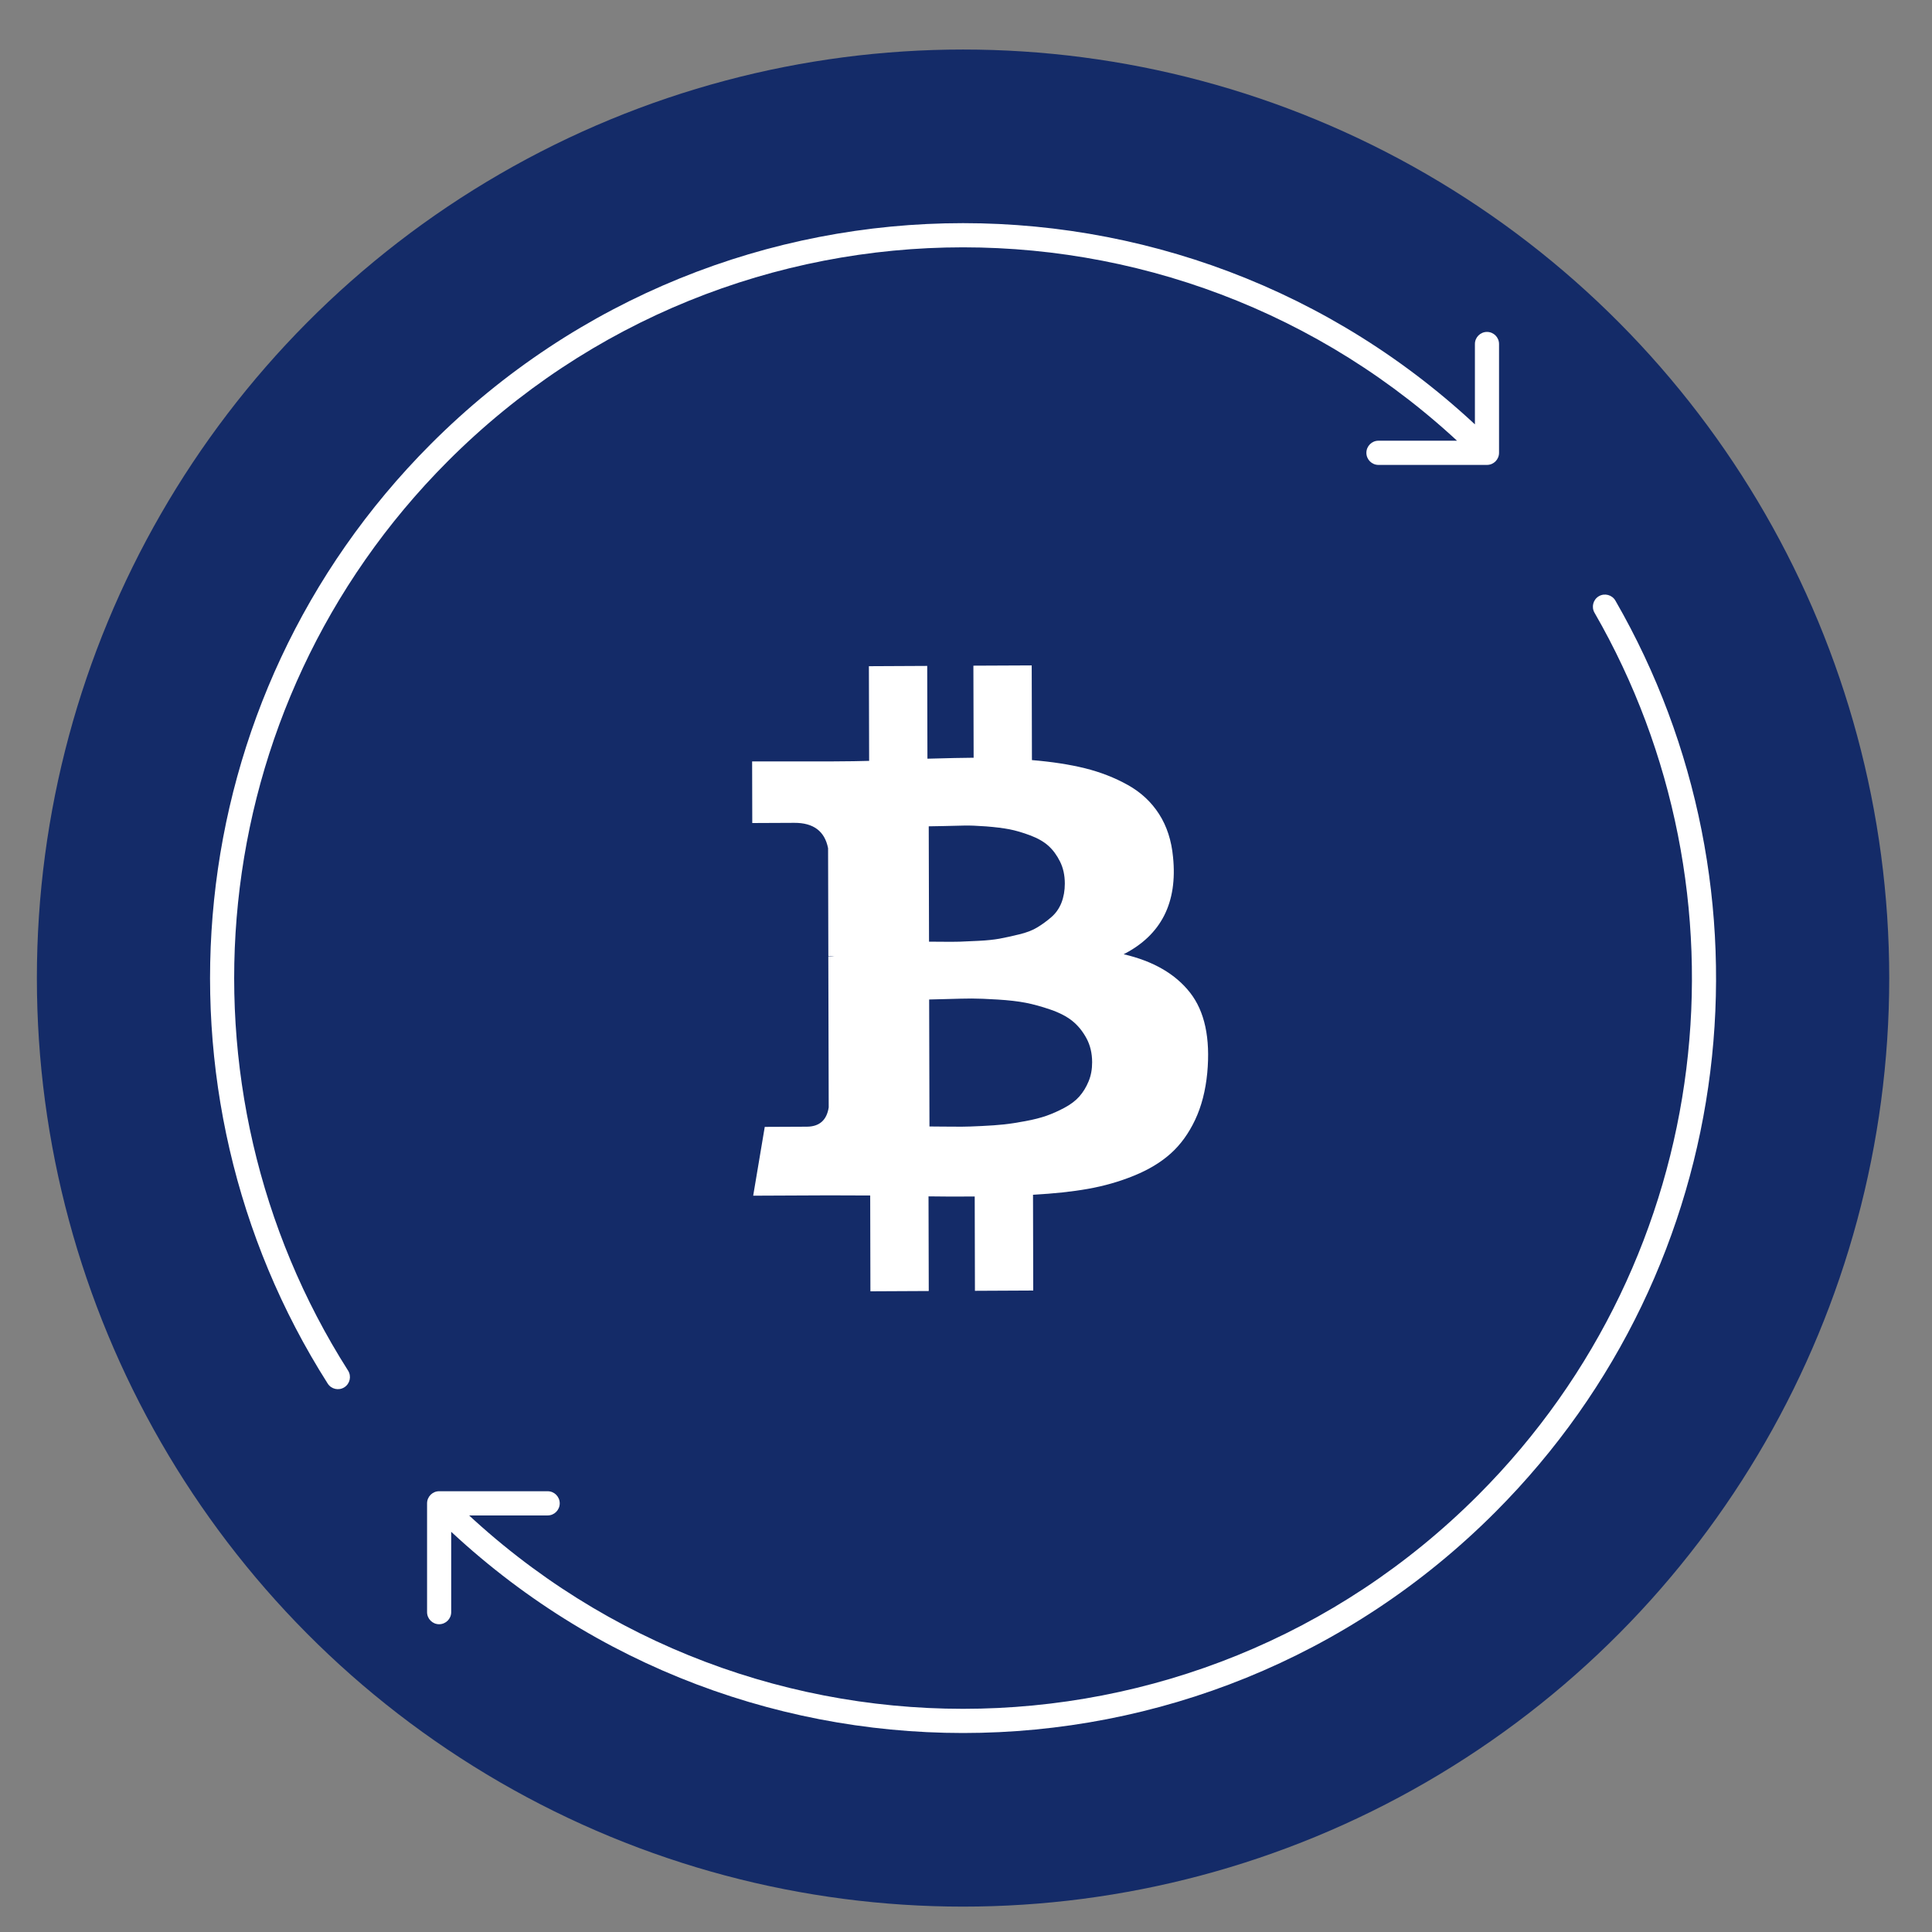 <svg width="80" height="80" viewBox="0 0 80 80" fill="none" xmlns="http://www.w3.org/2000/svg">
<rect x="0" y="0" width="80" height="80" fill="#808080" stroke="none"/>
<g clip-path="url(#clip0)">
<ellipse cx="39.878" cy="40.5" rx="38.351" ry="38.449" fill="#142B68"/>
<path d="M49.277 41.102C48.669 40.327 47.753 39.798 46.529 39.513C48.084 38.717 48.765 37.376 48.573 35.489C48.509 34.805 48.317 34.213 47.997 33.712C47.675 33.21 47.245 32.808 46.7 32.504C46.155 32.2 45.564 31.971 44.926 31.812C44.288 31.655 43.556 31.542 42.73 31.474L42.721 27.553L40.306 27.564L40.316 31.376C39.897 31.378 39.26 31.392 38.403 31.416L38.394 27.574L35.979 27.586L35.989 31.506C35.643 31.517 35.136 31.525 34.468 31.528L31.144 31.528L31.15 34.08L32.89 34.072C33.685 34.068 34.151 34.419 34.289 35.123L34.3 39.587C34.404 39.587 34.487 39.592 34.55 39.601L34.299 39.602L34.315 45.856C34.232 46.385 33.93 46.651 33.407 46.654L31.667 46.662L31.188 49.511L34.323 49.497C34.522 49.495 34.81 49.497 35.186 49.5C35.562 49.503 35.844 49.504 36.033 49.503L36.042 53.47L38.458 53.458L38.448 49.539C38.887 49.547 39.525 49.549 40.361 49.545L40.37 53.45L42.784 53.438L42.775 49.471C43.632 49.426 44.392 49.345 45.056 49.227C45.719 49.109 46.354 48.928 46.959 48.681C47.564 48.434 48.071 48.129 48.477 47.764C48.884 47.399 49.22 46.936 49.486 46.374C49.751 45.813 49.919 45.164 49.99 44.428C50.123 42.986 49.884 41.877 49.277 41.102ZM38.457 34.216C38.53 34.216 38.736 34.212 39.076 34.205C39.416 34.197 39.698 34.191 39.923 34.185C40.148 34.179 40.451 34.191 40.833 34.219C41.214 34.249 41.536 34.289 41.797 34.339C42.058 34.39 42.346 34.474 42.66 34.592C42.974 34.71 43.225 34.854 43.413 35.024C43.602 35.194 43.762 35.411 43.893 35.675C44.025 35.938 44.091 36.242 44.092 36.584C44.092 36.874 44.046 37.139 43.953 37.379C43.859 37.617 43.718 37.818 43.531 37.979C43.343 38.141 43.149 38.282 42.951 38.402C42.753 38.523 42.5 38.62 42.191 38.693C41.883 38.768 41.615 38.826 41.385 38.869C41.155 38.91 40.868 38.941 40.523 38.958C40.178 38.976 39.917 38.986 39.739 38.993C39.561 38.998 39.318 38.999 39.01 38.996C38.701 38.993 38.521 38.991 38.469 38.992L38.457 34.216ZM45.076 44.778C44.977 45.017 44.85 45.225 44.693 45.403C44.537 45.579 44.33 45.735 44.075 45.871C43.819 46.008 43.572 46.117 43.331 46.202C43.091 46.286 42.801 46.36 42.462 46.423C42.122 46.487 41.824 46.533 41.568 46.56C41.312 46.587 41.006 46.61 40.651 46.626C40.296 46.644 40.019 46.653 39.82 46.654C39.622 46.654 39.371 46.653 39.067 46.65C38.764 46.646 38.571 46.644 38.487 46.645L38.474 41.387C38.558 41.386 38.806 41.38 39.219 41.368C39.632 41.355 39.969 41.348 40.231 41.347C40.491 41.347 40.853 41.36 41.312 41.389C41.772 41.417 42.159 41.462 42.473 41.523C42.786 41.584 43.129 41.678 43.5 41.806C43.872 41.934 44.173 42.091 44.404 42.276C44.635 42.462 44.828 42.699 44.986 42.989C45.143 43.278 45.222 43.61 45.223 43.983C45.224 44.275 45.175 44.539 45.076 44.778Z" fill="white"/>
<path d="M18.183 61.749C17.908 61.749 17.684 61.974 17.684 62.25V66.756C17.684 67.032 17.908 67.256 18.183 67.256C18.459 67.256 18.683 67.032 18.683 66.756L18.683 62.751L22.678 62.751C22.953 62.751 23.177 62.526 23.177 62.25C23.177 61.974 22.953 61.749 22.678 61.749L18.183 61.749ZM66.89 24.87C66.752 24.631 66.446 24.549 66.207 24.687C65.969 24.825 65.887 25.132 66.025 25.371L66.89 24.87ZM61.22 61.896C49.433 73.713 30.323 73.713 18.537 61.896L17.83 62.604C30.007 74.812 49.749 74.812 61.926 62.604L61.22 61.896ZM66.025 25.371C72.697 36.943 71.094 51.996 61.22 61.896L61.926 62.604C72.128 52.376 73.782 36.824 66.89 24.87L66.025 25.371Z" fill="white"/>
<path d="M61.573 19.251C61.849 19.251 62.072 19.026 62.072 18.75V14.244C62.072 13.968 61.849 13.744 61.573 13.744C61.297 13.744 61.073 13.968 61.073 14.244V18.249H57.078C56.803 18.249 56.579 18.474 56.579 18.75C56.579 19.026 56.803 19.251 57.078 19.251H61.573ZM13.57 57.291C13.718 57.524 14.027 57.593 14.26 57.444C14.492 57.295 14.56 56.986 14.412 56.752L13.57 57.291ZM18.537 19.104C30.323 7.287 49.433 7.287 61.22 19.104L61.926 18.396C49.749 6.188 30.007 6.188 17.83 18.396L18.537 19.104ZM14.412 56.752C6.964 45.047 8.339 29.327 18.537 19.104L17.83 18.396C7.295 28.959 5.875 45.198 13.57 57.291L14.412 56.752Z" fill="white"/>
</g>
<defs>
<clipPath id="clip0">
<rect width="80" height="80" fill="white"/>
</clipPath>
</defs>
</svg>
